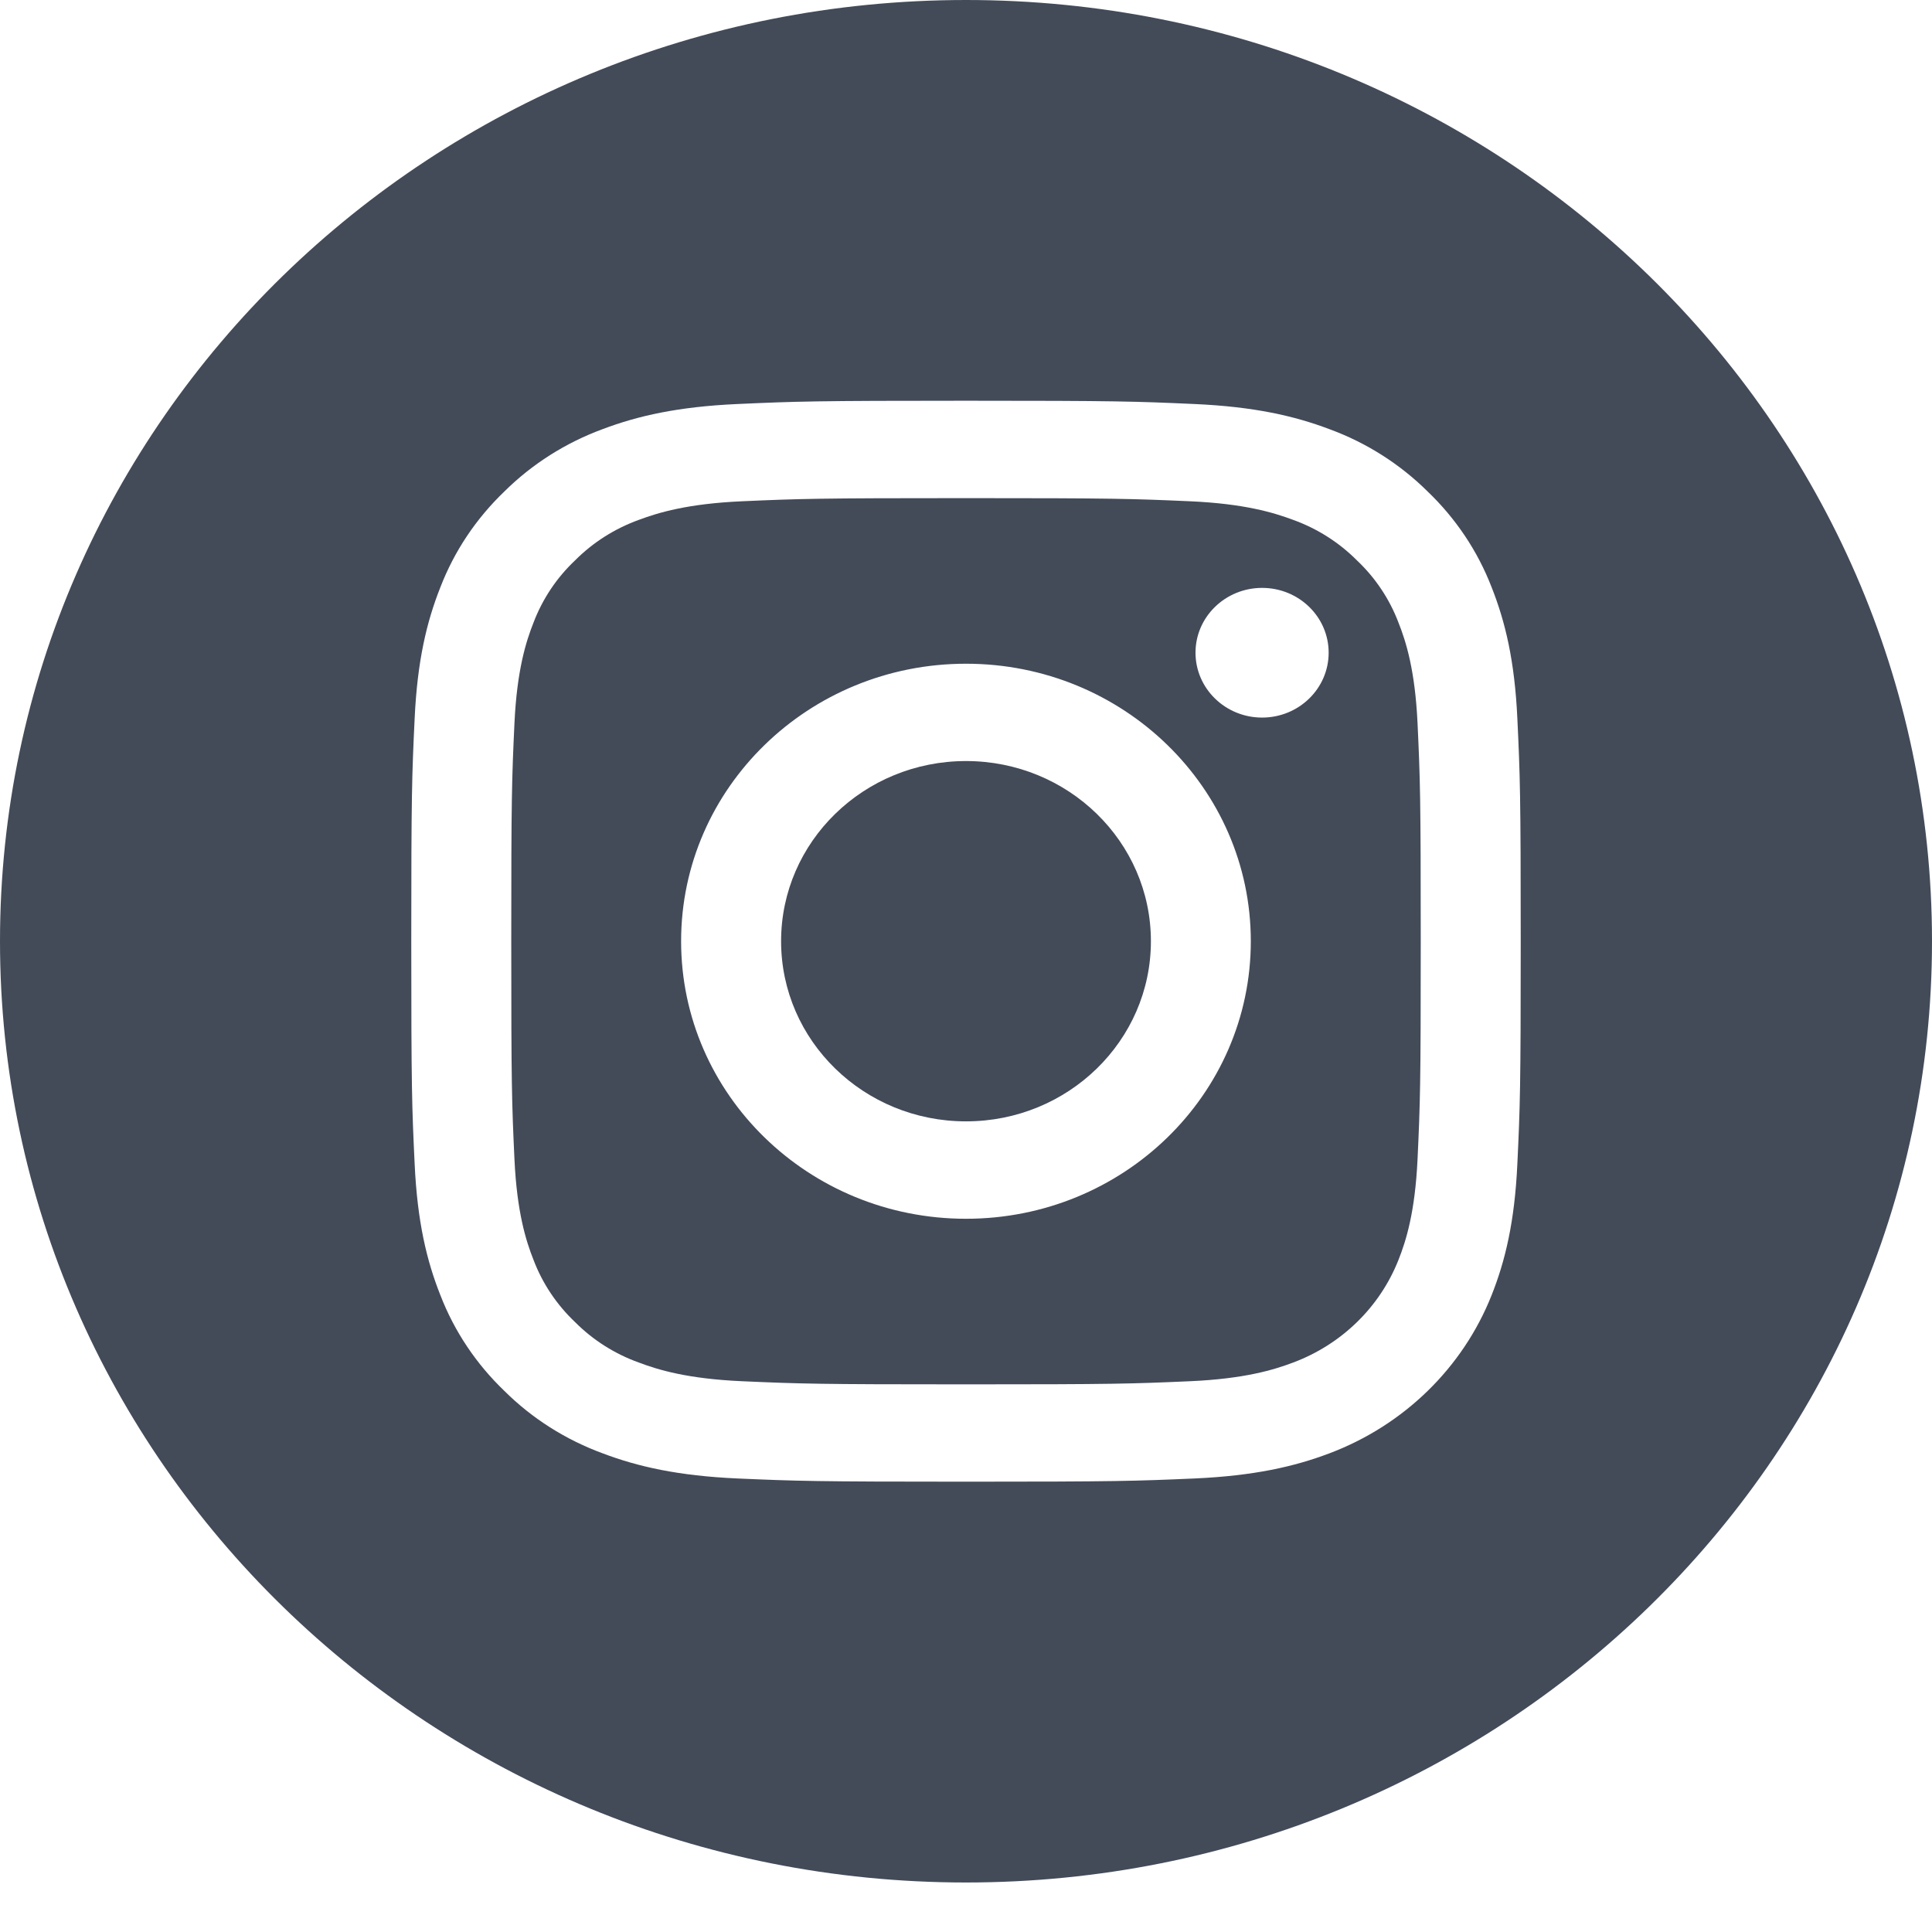 <svg width="24" height="24" viewBox="0 0 24 24" fill="none" xmlns="http://www.w3.org/2000/svg">
<g clip-path="url(#clip0)">
<path d="M14.297 11.692C14.297 12.928 13.269 13.93 12 13.93C10.731 13.93 9.703 12.928 9.703 11.692C9.703 10.456 10.731 9.454 12 9.454C13.269 9.454 14.297 10.456 14.297 11.692Z" fill="#434B59"/>
<path d="M17.372 7.733C17.261 7.441 17.085 7.177 16.856 6.961C16.634 6.738 16.363 6.566 16.064 6.458C15.821 6.367 15.456 6.257 14.784 6.227C14.058 6.195 13.84 6.188 12 6.188C10.16 6.188 9.942 6.195 9.216 6.227C8.544 6.257 8.179 6.367 7.936 6.458C7.637 6.566 7.366 6.738 7.144 6.961C6.915 7.177 6.739 7.441 6.628 7.733C6.534 7.969 6.422 8.325 6.391 8.979C6.358 9.687 6.351 9.9 6.351 11.693C6.351 13.485 6.358 13.697 6.391 14.406C6.422 15.06 6.534 15.416 6.628 15.652C6.739 15.944 6.915 16.207 7.144 16.424C7.366 16.647 7.637 16.819 7.936 16.926C8.179 17.018 8.544 17.128 9.216 17.158C9.942 17.19 10.16 17.197 12 17.197C13.84 17.197 14.058 17.19 14.784 17.158C15.456 17.128 15.821 17.018 16.064 16.926C16.665 16.701 17.14 16.238 17.372 15.652C17.466 15.416 17.578 15.06 17.609 14.406C17.642 13.697 17.649 13.485 17.649 11.693C17.649 9.9 17.642 9.687 17.609 8.979C17.578 8.325 17.466 7.969 17.372 7.733ZM12 15.14C10.046 15.14 8.461 13.597 8.461 11.692C8.461 9.788 10.046 8.245 12 8.245C13.954 8.245 15.538 9.788 15.538 11.692C15.538 13.597 13.954 15.14 12 15.14ZM15.678 8.914C15.222 8.914 14.851 8.553 14.851 8.108C14.851 7.663 15.222 7.303 15.678 7.303C16.135 7.303 16.505 7.663 16.505 8.108C16.505 8.553 16.135 8.914 15.678 8.914Z" fill="#434B59"/>
<path d="M12 0C5.374 0 0 5.236 0 11.692C0 18.149 5.374 23.385 12 23.385C18.626 23.385 24 18.149 24 11.692C24 5.236 18.626 0 12 0ZM18.849 14.46C18.816 15.175 18.699 15.663 18.529 16.09C18.171 16.992 17.439 17.705 16.514 18.054C16.075 18.22 15.574 18.333 14.841 18.366C14.106 18.398 13.871 18.406 12 18.406C10.129 18.406 9.894 18.398 9.159 18.366C8.426 18.333 7.925 18.22 7.487 18.054C7.027 17.885 6.61 17.621 6.266 17.279C5.916 16.944 5.644 16.538 5.471 16.09C5.301 15.663 5.184 15.175 5.151 14.46C5.117 13.744 5.109 13.516 5.109 11.692C5.109 9.869 5.117 9.64 5.151 8.924C5.184 8.21 5.301 7.722 5.471 7.294C5.644 6.846 5.915 6.441 6.266 6.105C6.61 5.764 7.027 5.5 7.486 5.331C7.925 5.165 8.426 5.052 9.159 5.019C9.894 4.986 10.129 4.978 12 4.978C13.871 4.978 14.106 4.986 14.841 5.019C15.574 5.052 16.075 5.165 16.514 5.331C16.973 5.499 17.39 5.764 17.734 6.105C18.085 6.441 18.356 6.846 18.529 7.294C18.699 7.722 18.816 8.21 18.849 8.924C18.883 9.64 18.891 9.869 18.891 11.692C18.891 13.516 18.883 13.744 18.849 14.46Z" fill="#434B59"/>
</g>
<defs>
<clipPath id="clip0">
<rect width="24" height="23.385" fill="white"/>
</clipPath>
</defs>
</svg>
